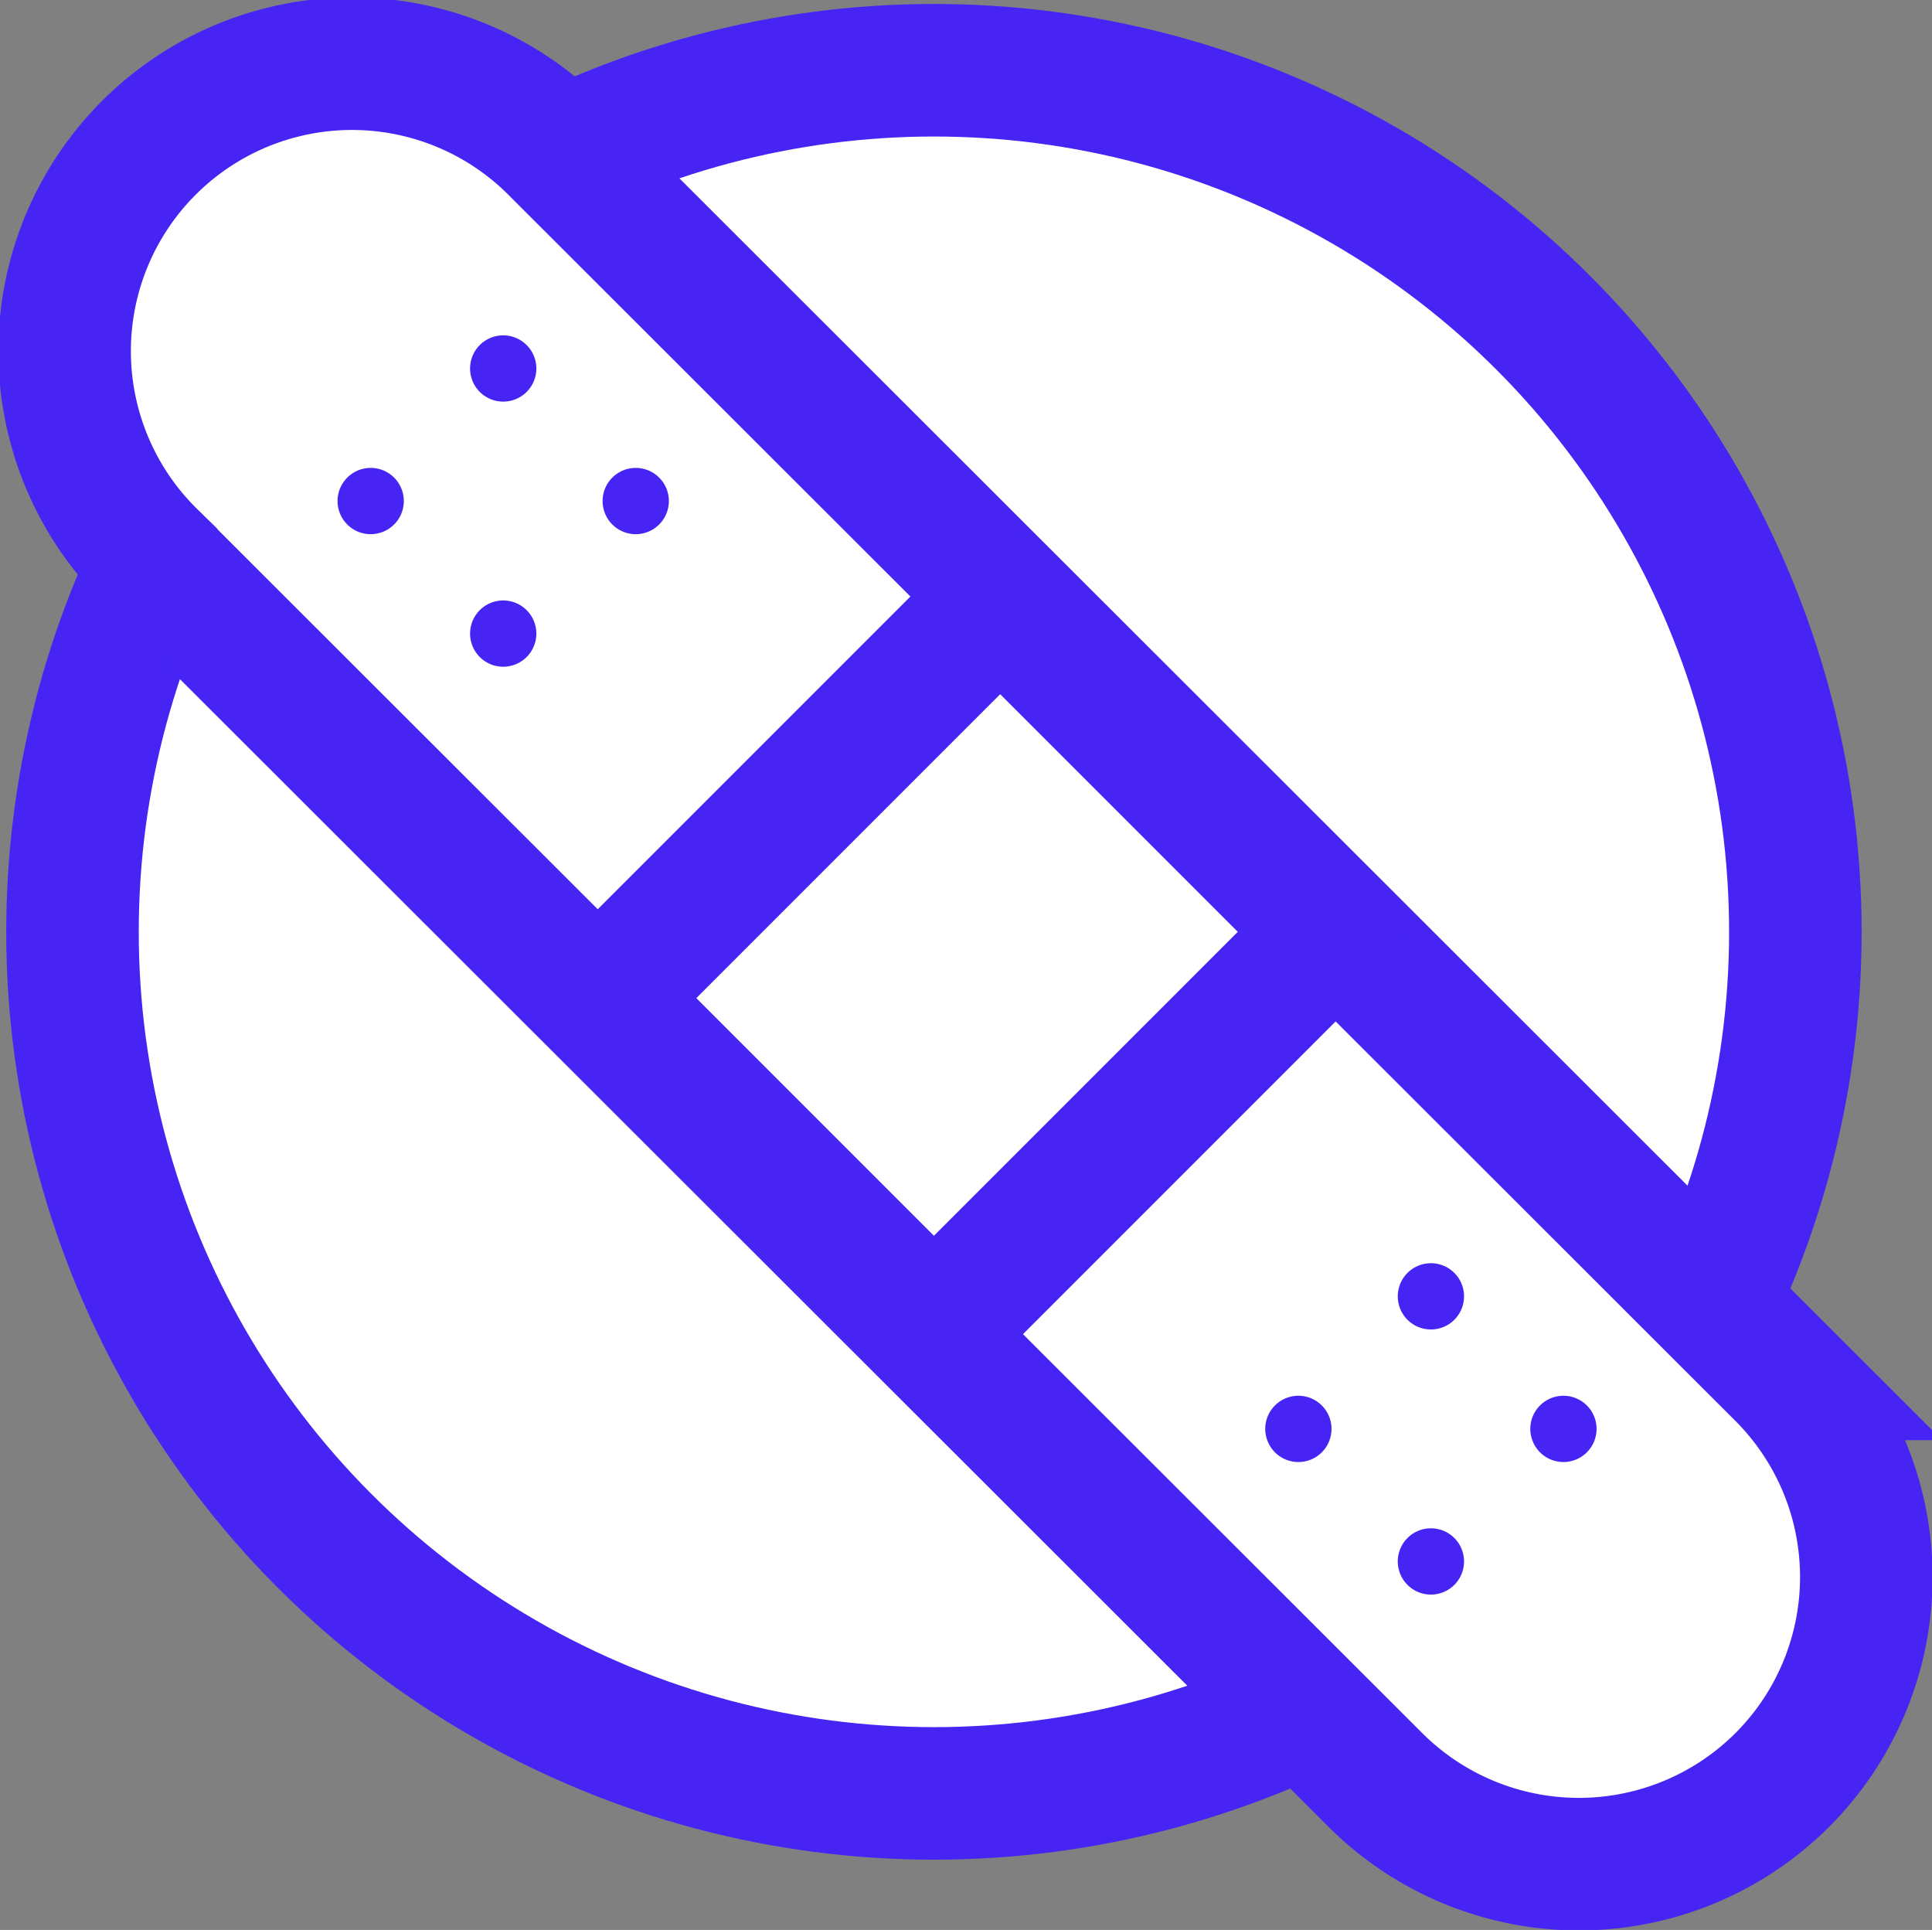 <svg xmlns="http://www.w3.org/2000/svg" width="29.156" height="29.12" viewBox="0 0 29.156 29.12"><rect x="0" y="0" width="29.156" height="29.12" fill="#808080" stroke="none"/><defs><style>.cls-1, .cls-2, .cls-3 { fill: #fff; stroke: #4724f4; stroke-width: 2px; } .cls-2, .cls-3, .cls-4 { fill-rule: evenodd; } .cls-3 { stroke-linejoin: round; } .cls-4 { fill: #4724f4; }</style></defs><circle class="cls-1" cx="14.094" cy="14.06" r="13"/><path id="Rounded_Rectangle_5" class="cls-2" d="M432.8 5328.8a4.346 4.346 0 0 1-6.135 0l-18.478-18.46a4.337 4.337 0 1 1 6.136-6.13l18.477 18.46a4.332 4.332 0 0 1 0 6.13z" transform="translate(-405.906 -5301.94)"/><path class="cls-3" d="M14.094 20.06l6-6-5-5-6 6z"/><path class="cls-4" d="M429.5 5324a.5.5 0 1 1 .5-.5.5.5 0 0 1-.5.5zm-2 2a.5.5 0 1 1 .5-.5.5.5 0 0 1-.5.5zm0-4a.5.5 0 1 1 .5-.5.5.5 0 0 1-.5.5zm-2 2a.5.5 0 1 1 .5-.5.5.5 0 0 1-.5.5zm-10-14a.5.5 0 1 1 .5-.5.5.5 0 0 1-.5.5zm-2 2a.5.5 0 1 1 .5-.5.5.5 0 0 1-.5.5zm0-4a.5.5 0 1 1 .5-.5.5.5 0 0 1-.5.5zm-2 2a.5.5 0 1 1 .5-.5.5.5 0 0 1-.5.5z" transform="translate(-405.906 -5301.94)"/></svg>
